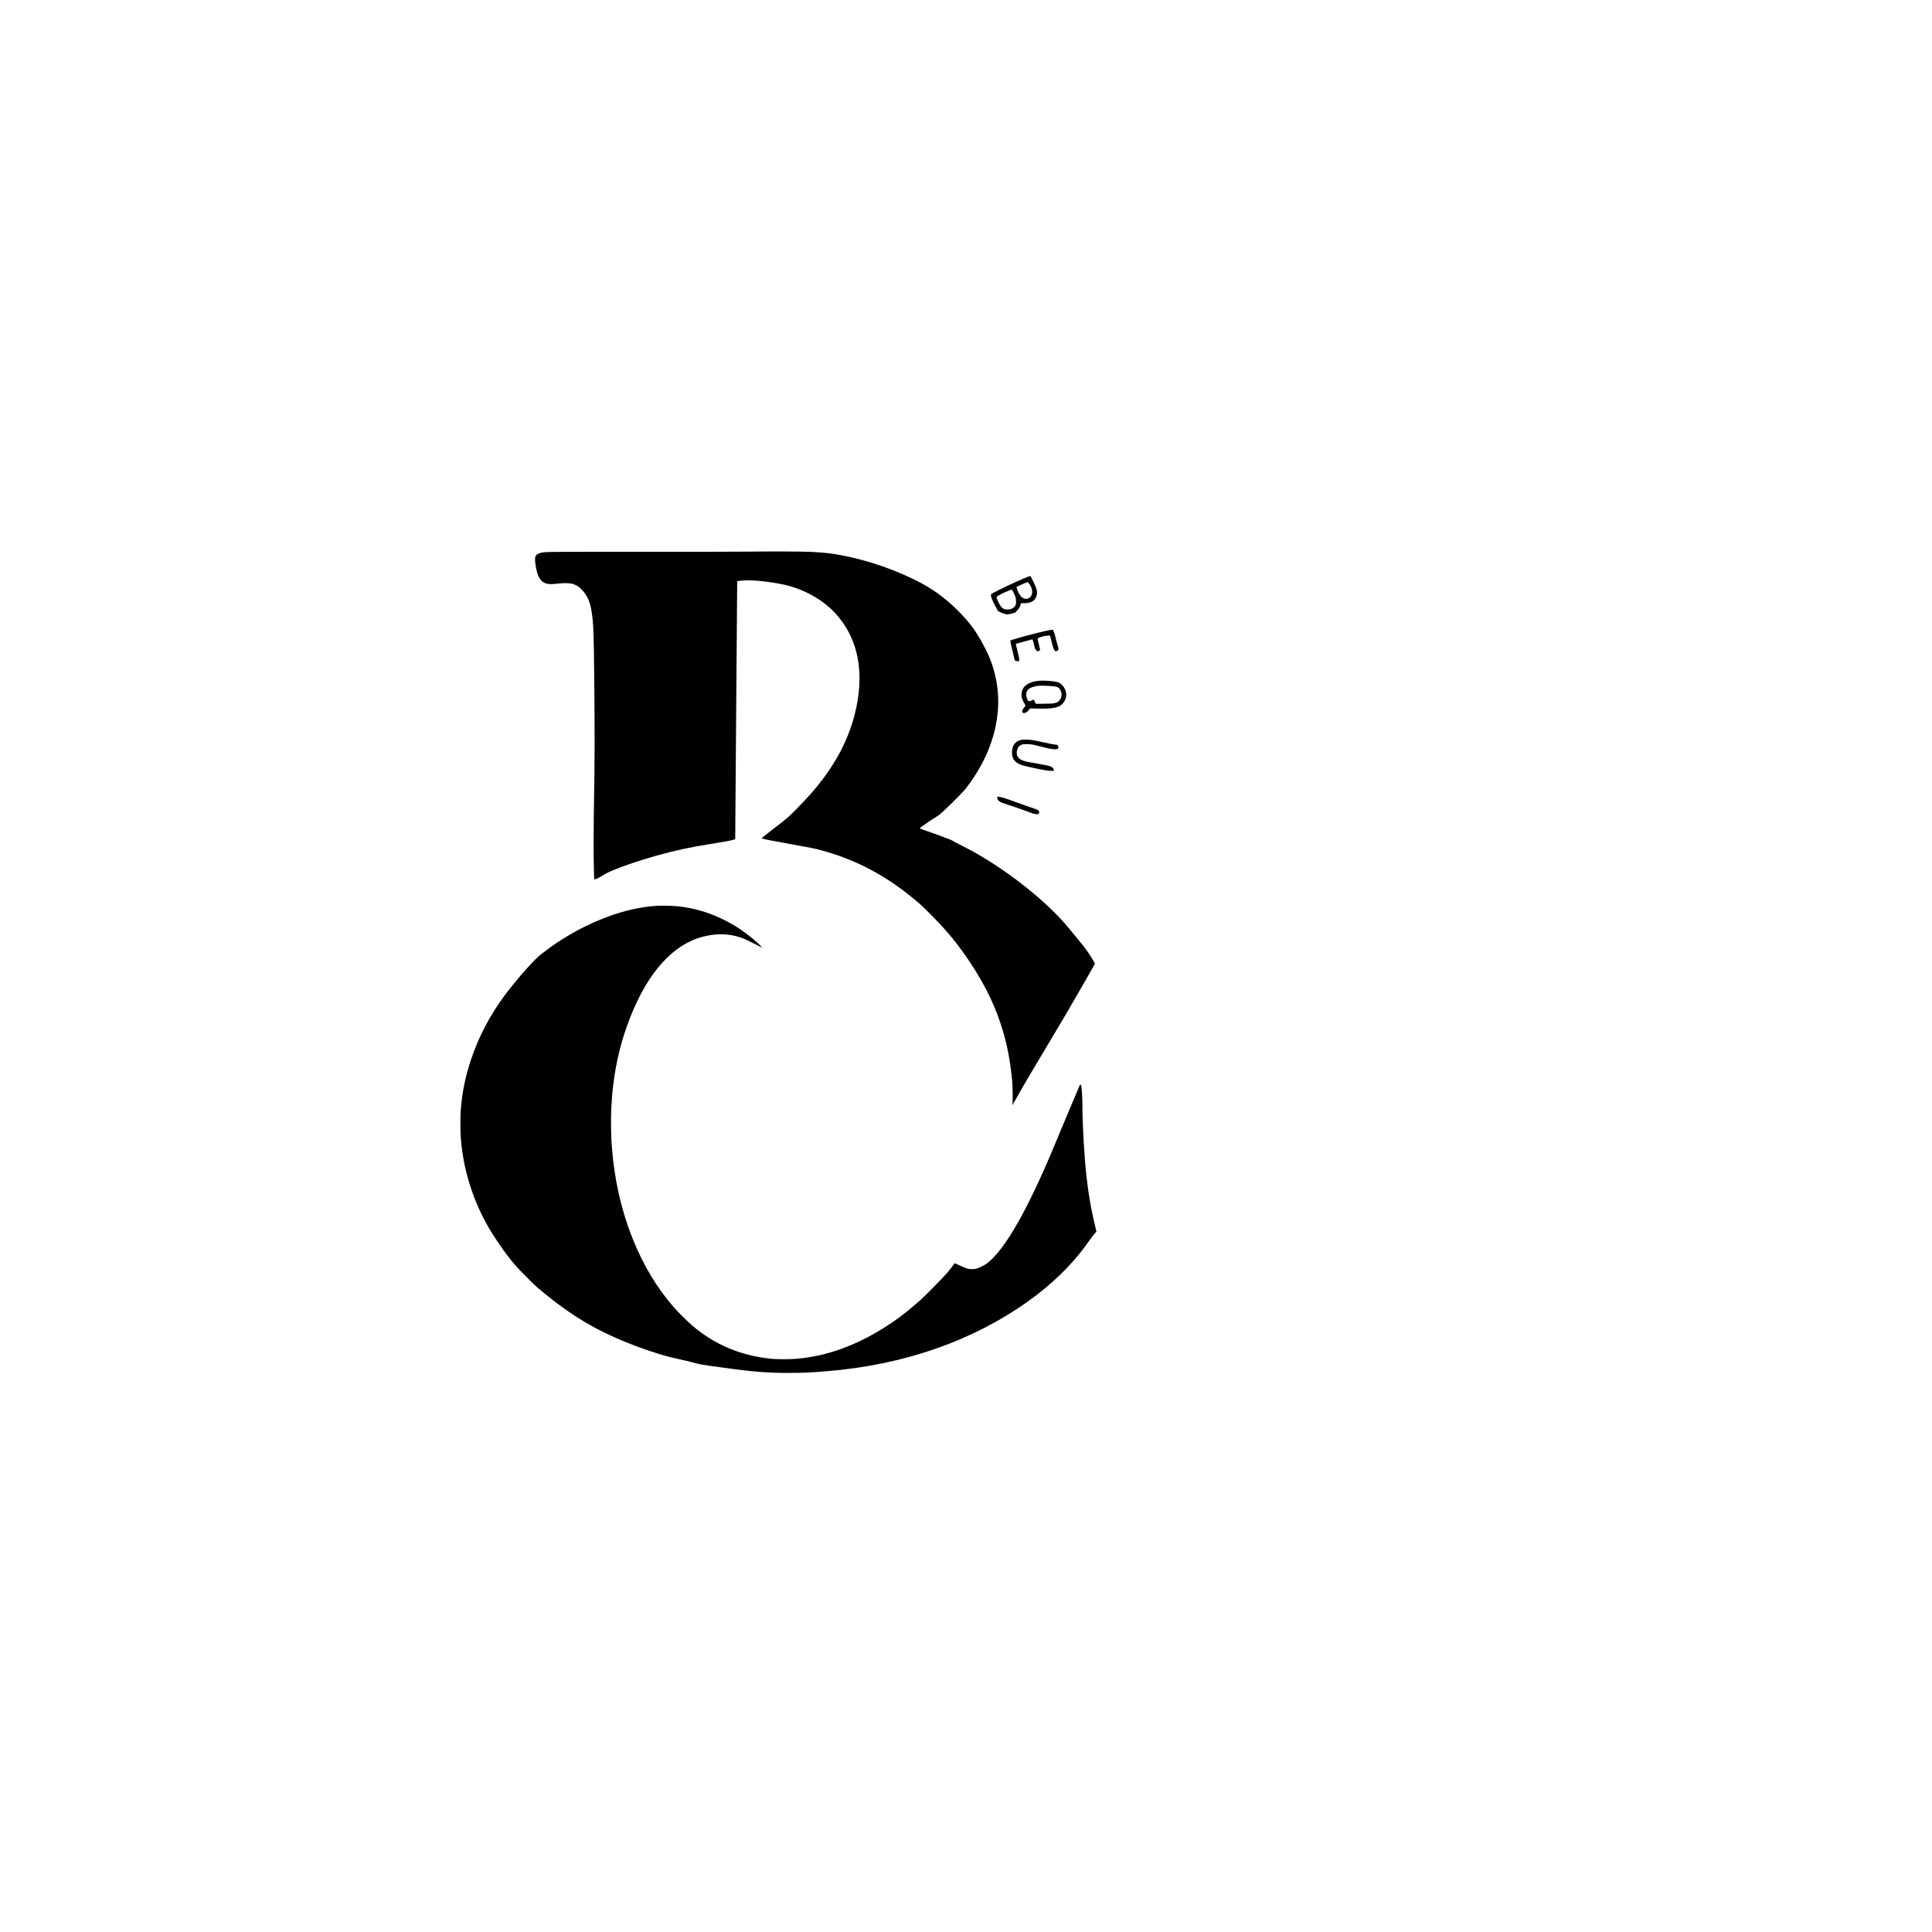 <?xml version="1.0" standalone="no"?>
<!DOCTYPE svg PUBLIC "-//W3C//DTD SVG 20010904//EN"
 "http://www.w3.org/TR/2001/REC-SVG-20010904/DTD/svg10.dtd">
<svg version="1.0" xmlns="http://www.w3.org/2000/svg"
 width="7352pt" height="7353pt" viewBox="0 0 7352 7353"
 preserveAspectRatio="xMidYMid meet">

<g transform="translate(0,7353) scale(0.1,-0.1)"
fill="#000000" stroke="none">
<path d="M28545 52539 c-308 -5 -2148 -8 -4090 -7 -3649 2 -3705 2 -3872 -37
-116 -27 -187 -80 -213 -161 -19 -58 -6 -244 29 -415 67 -325 155 -485 311
-563 125 -62 239 -68 565 -30 193 22 422 16 520 -16 134 -43 222 -96 326 -200
210 -208 330 -463 388 -830 76 -477 86 -745 107 -2835 18 -1829 15 -3119 -11
-4360 -17 -840 -20 -2252 -5 -2640 5 -143 10 -286 10 -319 l0 -59 40 6 c48 6
155 60 301 150 134 83 211 121 390 196 422 175 1000 369 1642 550 686 194
1313 329 2067 446 440 69 721 120 850 156 41 11 76 22 78 23 1 2 18 2210 37
4906 19 2697 37 4905 39 4908 11 11 95 22 234 32 344 25 975 -38 1512 -151
773 -162 1522 -580 2011 -1122 763 -846 1046 -1977 824 -3302 -176 -1051 -608
-2028 -1311 -2964 -297 -396 -545 -678 -1038 -1181 -273 -279 -359 -352 -926
-785 -226 -173 -370 -292 -370 -304 0 -20 260 -72 1145 -231 727 -130 877
-161 1114 -225 1327 -360 2459 -959 3575 -1891 233 -194 322 -278 721 -684
531 -539 949 -1055 1379 -1705 601 -907 992 -1733 1261 -2665 161 -556 260
-1098 331 -1810 19 -189 30 -766 16 -870 -5 -41 -8 -76 -7 -78 1 -1 73 125
160 280 230 412 538 937 1118 1905 670 1118 780 1305 1370 2330 429 744 496
864 488 885 -32 84 -234 397 -394 610 -74 98 -627 771 -725 883 -774 880
-1946 1828 -3169 2563 -279 167 -426 248 -758 415 -159 81 -331 170 -380 200
-50 29 -120 61 -155 71 -36 10 -157 54 -270 99 -113 44 -340 126 -504 181
-165 56 -301 106 -303 112 -2 7 33 40 79 74 108 81 468 322 583 390 69 41 139
100 305 256 303 285 683 671 776 789 363 458 693 1030 891 1540 454 1168 466
2317 36 3405 -82 207 -194 432 -358 720 -260 454 -493 751 -916 1165 -480 470
-967 816 -1564 1110 -1041 513 -2191 871 -3270 1019 -155 21 -449 44 -725 56
-330 15 -1629 20 -2295 9z"/>
<path d="M39130 51586 c-182 -65 -646 -274 -1035 -466 -374 -185 -385 -192
-385 -233 0 -82 51 -208 179 -445 l92 -170 100 -46 c103 -48 198 -76 259 -76
53 0 294 63 304 79 5 8 42 50 82 92 71 76 94 122 118 229 l5 26 123 0 c284 0
432 99 484 321 19 81 13 134 -27 258 -33 100 -207 455 -223 455 -6 -1 -40 -11
-76 -24z m29 -263 c103 -139 142 -289 107 -407 -46 -151 -189 -217 -324 -150
-99 49 -194 191 -240 360 l-20 71 201 91 c111 50 209 91 218 91 9 1 35 -24 58
-56z m-592 -335 c76 -152 98 -232 98 -353 0 -84 -4 -107 -22 -141 -54 -102
-163 -158 -308 -158 -74 -1 -97 3 -131 21 -64 34 -99 68 -148 142 -42 63 -136
275 -136 307 0 20 91 76 245 151 129 62 304 131 336 133 10 0 33 -36 66 -102z"/>
<path d="M40015 49563 c-215 -28 -1052 -238 -1424 -358 l-143 -46 7 -67 c4
-37 25 -137 47 -222 22 -85 53 -211 68 -280 39 -176 39 -178 67 -200 34 -27
153 -29 153 -4 0 56 -38 248 -84 429 -30 115 -53 211 -52 213 4 4 614 172 624
172 15 0 51 -105 73 -213 11 -56 28 -120 38 -142 18 -41 82 -105 104 -105 25
0 87 51 87 71 0 11 -20 98 -45 195 -60 231 -60 229 13 261 85 38 229 71 322
75 l83 3 19 -55 c10 -30 34 -122 53 -205 38 -173 64 -247 105 -303 27 -37 32
-40 58 -33 97 28 109 62 68 197 -12 44 -35 119 -49 167 -15 49 -36 132 -46
185 -23 110 -82 266 -103 268 -7 1 -26 -1 -43 -3z"/>
<path d="M39490 47619 c-276 -35 -471 -137 -560 -292 -41 -71 -64 -182 -57
-271 7 -92 33 -166 102 -283 62 -106 63 -93 -11 -174 -52 -57 -77 -135 -58
-183 8 -22 95 -21 140 0 19 9 62 48 96 86 l61 69 286 -6 c568 -14 804 33 947
187 164 178 184 422 49 625 -46 70 -128 148 -182 174 -121 59 -583 97 -813 68z
m628 -208 c106 -16 128 -23 160 -48 148 -119 159 -367 22 -503 -91 -92 -189
-110 -599 -110 l-287 0 -30 73 c-27 65 -33 72 -60 75 -19 2 -43 -6 -67 -23
-37 -24 -87 -32 -122 -19 -41 16 -90 175 -82 269 7 93 44 153 132 212 43 29
159 69 240 82 39 6 81 13 95 15 64 11 481 -5 598 -23z"/>
<path d="M38862 45375 c-236 -53 -351 -213 -352 -487 0 -248 122 -396 400
-482 130 -40 757 -174 920 -196 97 -14 265 -18 276 -8 4 4 -1 28 -11 54 -37
96 -125 132 -475 189 -262 44 -578 105 -648 127 -95 29 -178 75 -218 122 -107
124 -73 375 63 465 71 47 113 56 263 55 154 -1 230 -15 550 -99 356 -93 512
-116 603 -86 48 16 58 63 25 120 -22 38 -23 39 -96 45 -80 8 -256 42 -536 105
-275 63 -397 82 -556 86 -104 4 -163 1 -208 -10z"/>
<path d="M37950 43176 c0 -84 64 -149 198 -200 37 -14 155 -53 262 -87 166
-51 598 -204 885 -311 86 -32 183 -41 221 -20 12 6 24 25 28 43 13 66 -39 115
-158 149 -73 21 -537 185 -871 308 -252 93 -415 142 -497 149 l-68 6 0 -37z"/>
<path d="M24997 39060 c-871 -55 -1786 -318 -2742 -790 -498 -245 -1028 -570
-1427 -873 -88 -67 -188 -142 -222 -167 -244 -176 -947 -966 -1388 -1560 -574
-773 -991 -1565 -1290 -2450 -225 -667 -351 -1298 -398 -1988 -13 -197 -13
-711 0 -917 67 -1035 332 -2032 794 -2990 162 -335 325 -617 577 -995 356
-536 672 -935 970 -1225 79 -77 209 -209 288 -293 84 -89 219 -216 324 -305
1243 -1051 2261 -1653 3726 -2203 309 -117 804 -282 1071 -358 189 -53 258
-70 795 -191 138 -31 320 -77 405 -102 129 -37 215 -53 505 -94 1599 -227
2119 -274 3015 -273 555 0 851 13 1475 65 2927 242 5524 1146 7655 2664 892
636 1669 1392 2213 2155 183 257 272 375 336 443 l44 48 -11 47 c-191 795
-291 1362 -371 2092 -83 760 -150 1946 -151 2665 0 233 -23 636 -40 720 -6 28
-19 60 -28 73 -18 23 -23 12 -444 -995 -235 -560 -501 -1196 -591 -1413 -457
-1099 -935 -2106 -1344 -2830 -443 -784 -864 -1337 -1198 -1575 -90 -64 -238
-140 -345 -177 -87 -29 -106 -32 -215 -32 -109 0 -129 3 -212 32 -51 17 -169
67 -263 112 -169 79 -190 87 -190 72 0 -13 -172 -236 -280 -363 -58 -68 -286
-307 -507 -532 -343 -349 -448 -448 -715 -679 -424 -365 -744 -603 -1178 -875
-1107 -694 -2181 -1076 -3320 -1179 -224 -21 -711 -23 -915 -5 -1170 104
-2197 529 -3061 1268 -175 149 -556 527 -705 698 -646 743 -1166 1610 -1564
2610 -452 1133 -714 2328 -805 3665 -18 257 -24 968 -11 1250 60 1300 297
2435 738 3544 678 1703 1630 2747 2767 3036 437 111 863 116 1251 15 220 -57
380 -125 758 -322 119 -62 220 -113 223 -113 15 0 -97 117 -196 205 -216 192
-482 398 -672 521 -752 487 -1539 769 -2364 849 -196 19 -582 26 -767 15z"/>
</g>
</svg>
